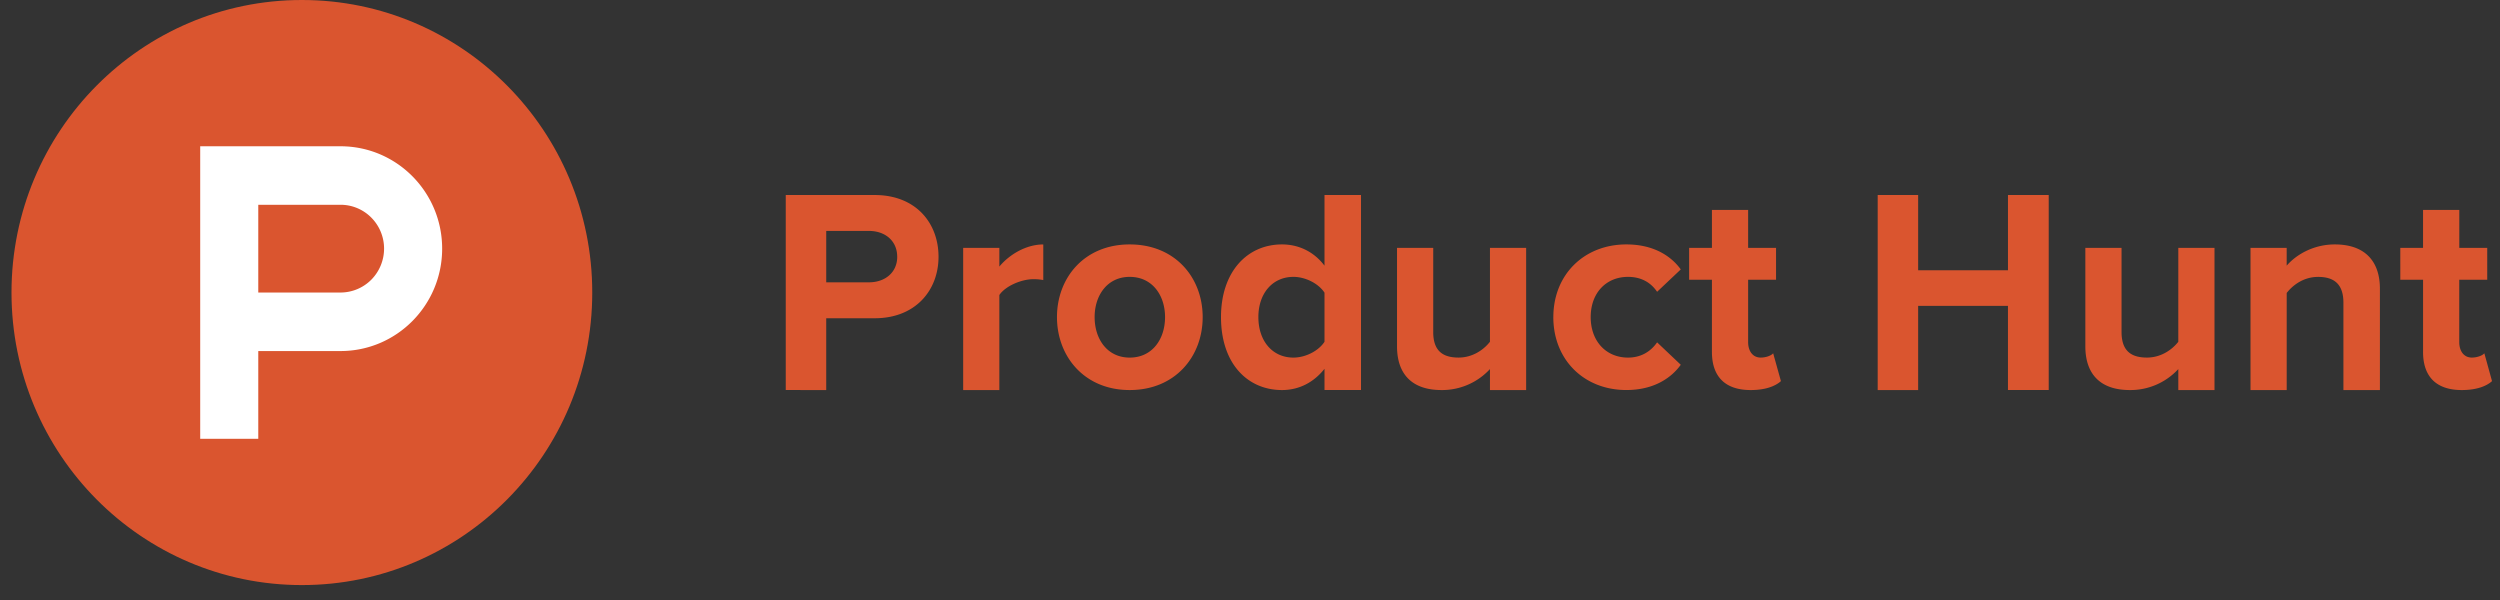 <svg xmlns="http://www.w3.org/2000/svg" width="266.667" height="64" fill="none" viewBox="0 0 100 24"><rect x="0" y="0" width="100" height="24" fill="#333333" stroke="none"/><g clip-path="url(#a)"><path fill="#DA552F" d="M23.69 11.701c0 6.463-5.2 11.702-11.614 11.702C5.66 23.403.46 18.163.46 11.702.46 5.237 5.66 0 12.076 0 18.49 0 23.69 5.239 23.69 11.701"/><path fill="#fff" d="M13.621 11.701h-3.29v-3.51h3.29a1.73 1.73 0 0 1 1.232.514 1.76 1.76 0 0 1 .51 1.241 1.77 1.77 0 0 1-.51 1.241 1.74 1.74 0 0 1-1.232.514m0-5.85H8.008v11.701h2.323v-3.51h3.29c2.245 0 4.065-1.834 4.065-4.096s-1.82-4.095-4.065-4.095"/><path fill="#DA552F" d="M35.888 10.271c0-.644-.49-1.034-1.129-1.034h-1.71v2.056h1.71c.639 0 1.13-.39 1.13-1.022Zm-4.458 5.33v-7.8h3.557c1.654 0 2.554 1.126 2.554 2.47 0 1.333-.912 2.459-2.554 2.459h-1.938v2.872zm7.097 0V9.916h1.447v.747c.4-.483 1.072-.885 1.757-.885v1.424a2 2 0 0 0-.4-.034c-.478 0-1.118.276-1.357.633v3.802h-1.448Zm8.075-2.917c0-.862-.502-1.609-1.414-1.609-.902 0-1.403.747-1.403 1.609 0 .873.501 1.62 1.403 1.62.911 0 1.414-.747 1.414-1.62m-4.323 0c0-1.574 1.095-2.907 2.908-2.907 1.825 0 2.92 1.333 2.92 2.907s-1.095 2.918-2.92 2.918c-1.813 0-2.908-1.345-2.908-2.918m10.701.988v-1.965c-.24-.368-.764-.632-1.243-.632-.832 0-1.402.655-1.402 1.609 0 .964.57 1.62 1.402 1.62.48 0 1.004-.265 1.243-.633Zm0 1.93v-.85c-.434.55-1.026.85-1.7.85-1.379 0-2.44-1.057-2.44-2.918 0-1.804 1.039-2.907 2.44-2.907.65 0 1.266.276 1.7.85V7.801h1.46v7.8h-1.46Zm6.618 0v-.839a2.6 2.6 0 0 1-1.938.839c-1.209 0-1.779-.667-1.779-1.747v-3.94h1.448v3.366c0 .77.399 1.022 1.014 1.022.559 0 1.004-.31 1.255-.632V9.915h1.448v5.687zm2.536-2.918c0-1.7 1.231-2.907 2.92-2.907 1.128 0 1.812.494 2.177 1l-.947.895c-.262-.39-.66-.597-1.162-.597-.879 0-1.494.644-1.494 1.609 0 .964.615 1.62 1.494 1.62.501 0 .9-.23 1.162-.61l.947.897c-.365.505-1.049 1.01-2.178 1.01-1.688 0-2.92-1.205-2.92-2.917Zm6.343 1.39V11.19h-.912V9.915h.912V8.398h1.448v1.517h1.117v1.275h-1.117v2.493c0 .356.182.62.502.62.216 0 .422-.08.5-.171l.31 1.113c-.217.196-.605.357-1.21.357-1.014 0-1.55-.529-1.55-1.528m11.841 1.528v-3.367h-3.592v3.367h-1.618V7.8h1.618v3.01h3.593V7.8h1.63v7.8h-1.63Zm6.814 0v-.839a2.6 2.6 0 0 1-1.939.839c-1.209 0-1.779-.667-1.779-1.747v-3.94h1.448v3.366c0 .77.4 1.022 1.016 1.022.558 0 1.003-.31 1.254-.632V9.915h1.448v5.687zm6.605 0V12.11c0-.77-.398-1.034-1.015-1.034-.57 0-1.003.321-1.254.643v3.883H90.02V9.915h1.447v.712c.354-.413 1.038-.85 1.927-.85 1.22 0 1.802.69 1.802 1.769v4.056zm3.186-1.528V11.19h-.911V9.915h.91V8.398h1.45v1.517h1.117v1.275H98.37v2.493c0 .356.182.62.502.62.216 0 .423-.08.502-.171l.307 1.113c-.216.196-.605.357-1.209.357-1.014 0-1.55-.529-1.55-1.528Z"/></g><defs><clipPath id="a"><path fill="#fff" d="M0 0h100v23.611H0z"/></clipPath></defs></svg>